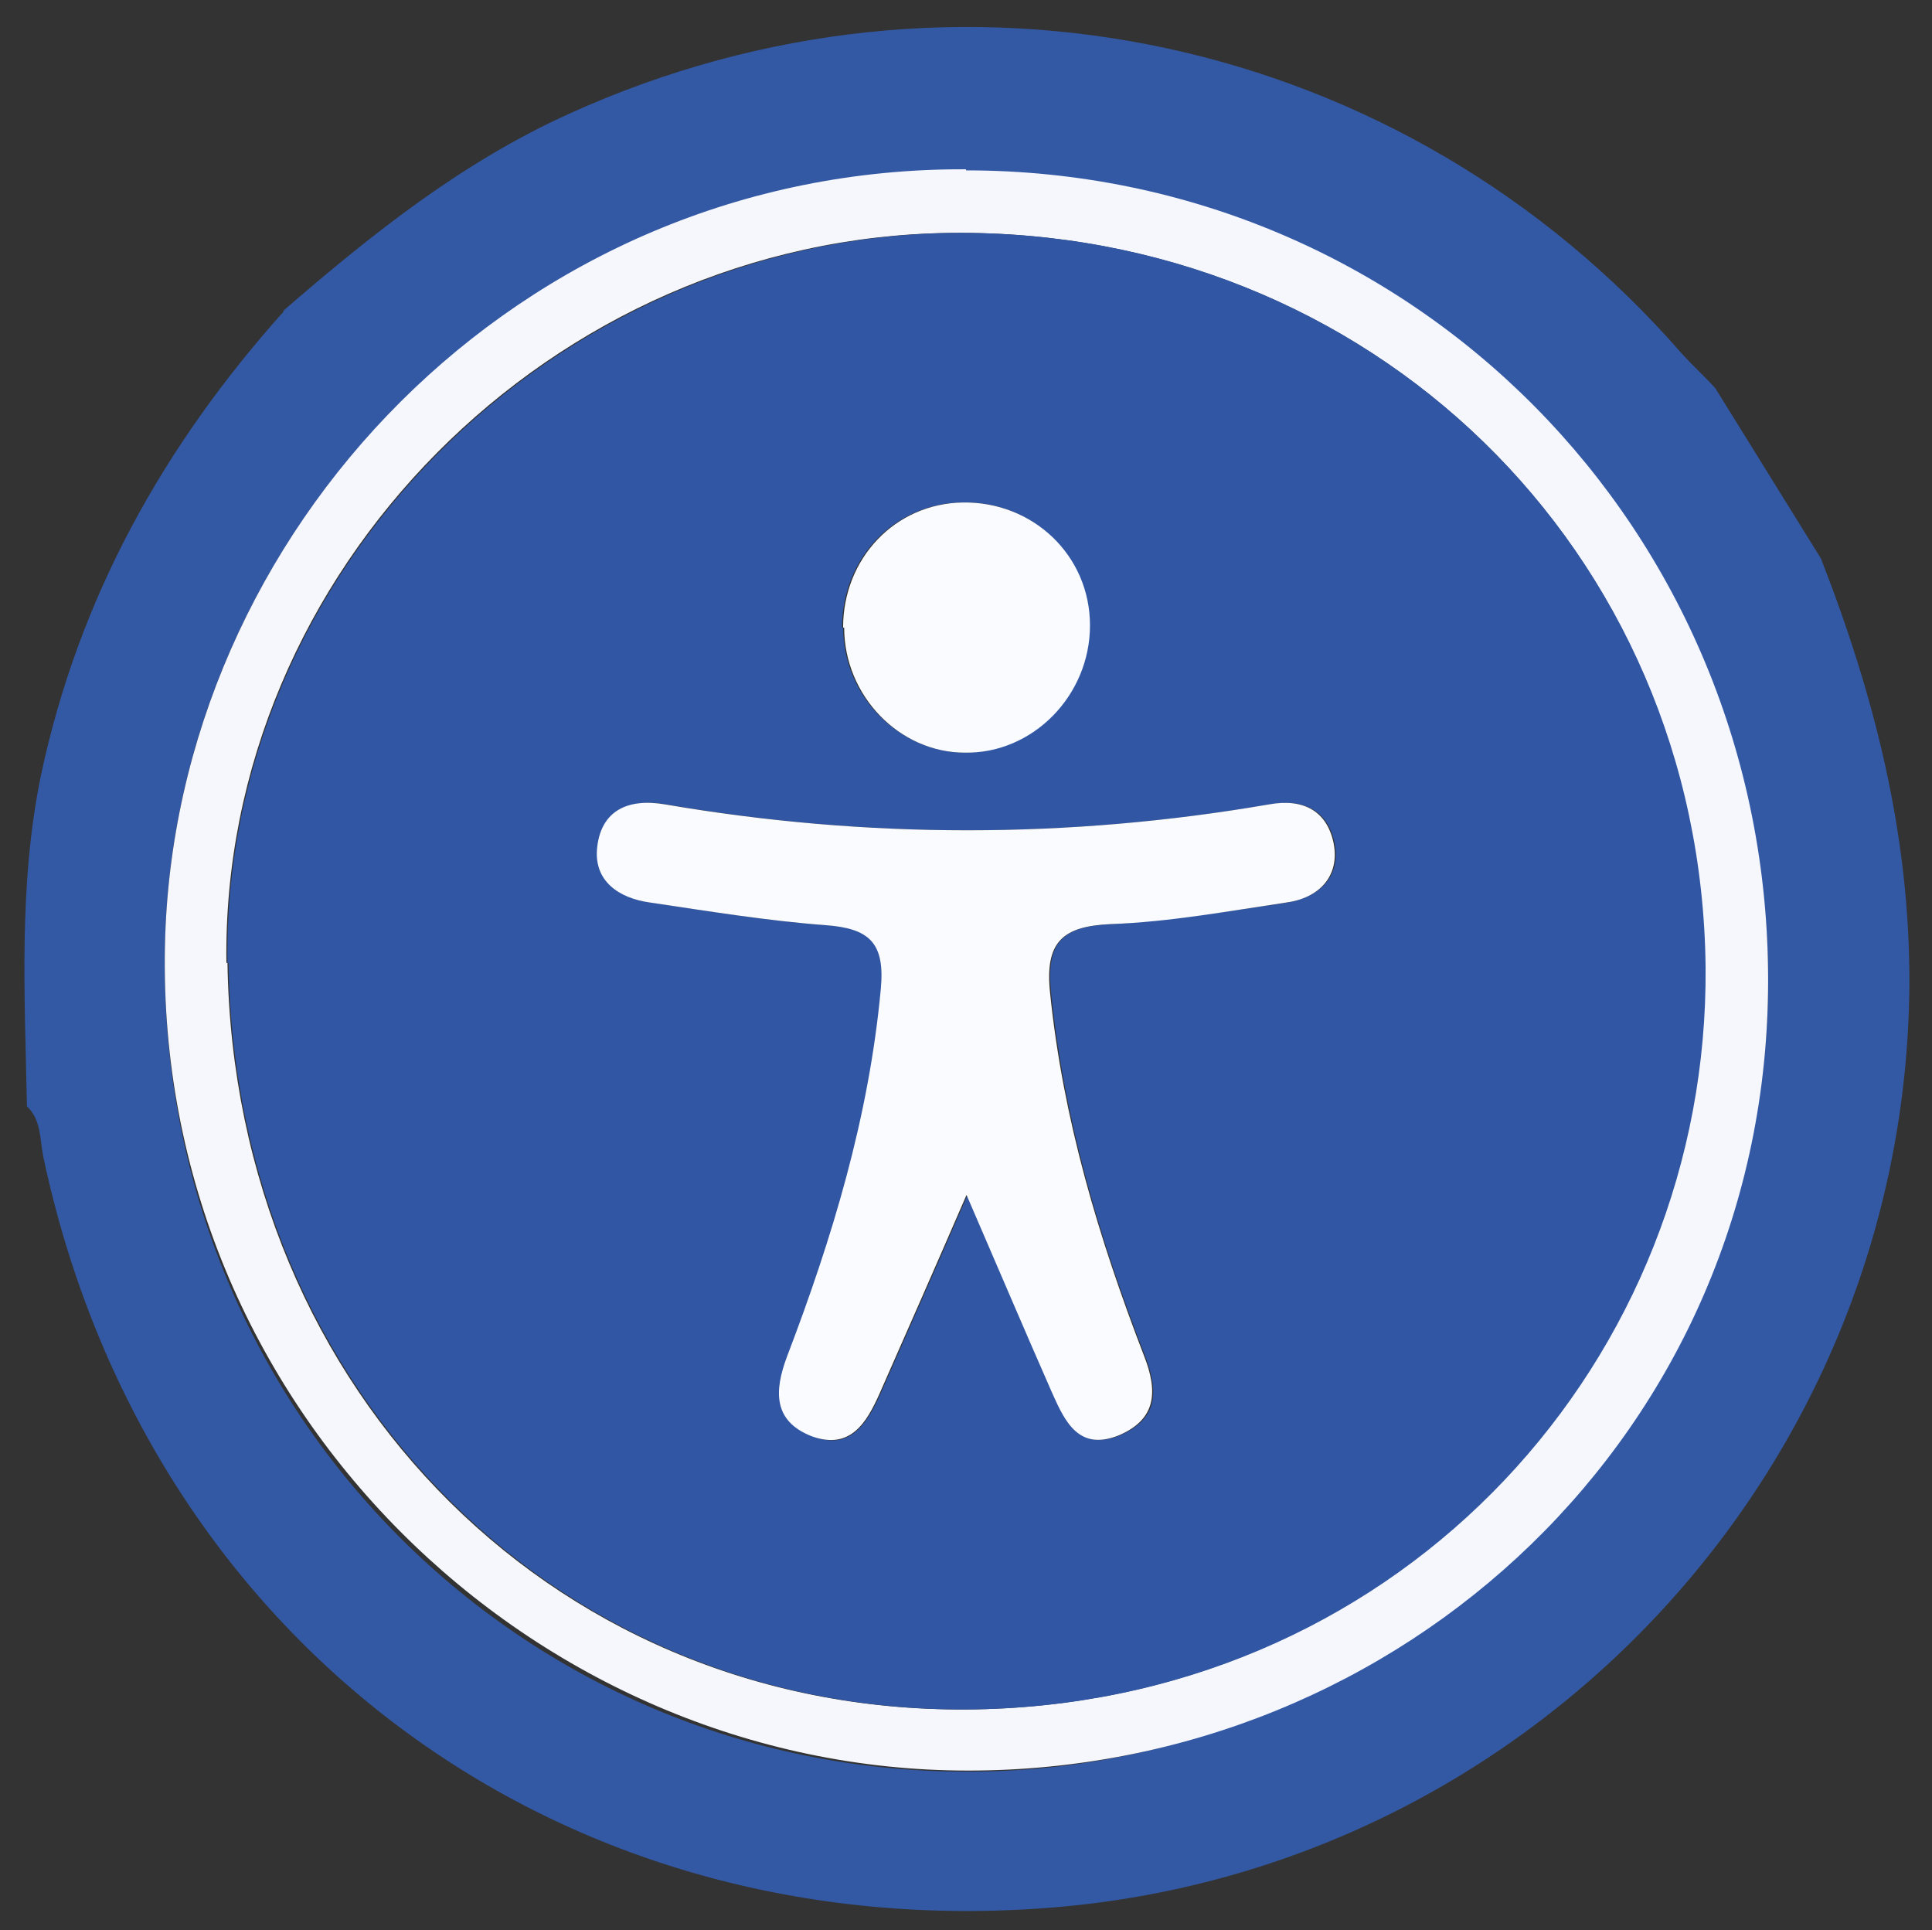 <?xml version="1.0" encoding="UTF-8"?>
<svg xmlns="http://www.w3.org/2000/svg" version="1.1" viewBox="0 0 179.2 179">
  <rect x="0" y="0" width="179.2" height="179" fill="#333333" stroke="none"/>
  <defs>
    <style>
      .cls-1 {
        fill: #f5f7fc;
      }

      .cls-2 {
        fill: #3157a4;
      }

      .cls-3 {
        fill: #3359a5;
      }

      .cls-4 {
        fill: #fafbfe;
      }
    </style>
  </defs>
  <!-- Generator: Adobe Illustrator 28.7.4, SVG Export Plug-In . SVG Version: 1.2.0 Build 166)  -->
  <g>
    <g id="Calque_1">
      <g id="Calque_1-2" data-name="Calque_1">
        <g>
          <path class="cls-3" d="M26.3,28.8c8.2-7.1,16.6-13.8,26.6-18.3,35.8-16.2,77.3-7.3,103.1,22.3,1,1.1,2.1,2.1,3.1,3.2,3.3,5.3,6.5,10.5,9.8,15.8,5,12.8,8.3,25.8,8.2,39.7-.4,44.7-35,81.8-79.5,85.4-45.8,3.7-84.1-24.8-93.6-69.7-.3-1.6-.2-3.4-1.5-4.6-.2-10.3-.8-20.5,1.3-30.7,3.5-16.5,11.4-30.6,22.5-43h0ZM89.6,15.8c-41.6-.2-73.6,33.7-74.3,72-.9,42.8,33,76.6,74.5,76.5,40.4,0,74.2-33.6,74.2-73.3S131,15.8,89.6,15.9h0Z"/>
          <path class="cls-1" d="M89.6,15.8c41.4,0,74.4,33.3,74.4,75.1s-33.9,73.3-74.2,73.3S14.4,130.5,15.3,87.7C16.1,49.4,48,15.5,89.6,15.7h0ZM21.1,89.3c.6,39.9,31,70.4,70.3,69.2,38.9-1.2,67-32.5,66.7-68.8-.3-38.7-31.1-68.5-69.9-68.1-37,.4-67.7,31.4-67.2,67.7h0Z"/>
          <path class="cls-2" d="M21.1,89.3c-.5-36.3,30.2-67.2,67.2-67.7,38.7-.4,69.5,29.4,69.9,68.1.3,36.3-27.8,67.6-66.7,68.8-39.2,1.2-69.7-29.3-70.3-69.2h0ZM89.7,110.7c2.9,6.7,5.4,12.6,8,18.5,1.2,2.7,2.6,5.4,6.2,3.9,3.5-1.5,3.6-4,2.3-7.4-4.2-10.8-7.5-21.9-8.7-33.6-.5-4.7,1-6.2,5.6-6.4,5.4-.3,10.9-1.2,16.3-2,3-.5,5-2.4,4.4-5.5-.6-2.9-2.7-4.2-6-3.6-18.7,3.2-37.4,3.2-56,0-3.4-.6-5.8.6-6.3,3.9-.4,3.2,2,4.8,4.9,5.2,5.4.8,10.8,1.7,16.3,2.1,4,.3,5.5,1.5,5.1,5.9-1.1,11.9-4.5,23.1-8.7,34.1-1.3,3.3-1.3,6,2.3,7.4,3.5,1.4,5.1-1.3,6.3-4,2.6-5.9,5.2-11.8,8.1-18.5h0ZM78.2,58.2c0,6.3,5.1,11.5,11.2,11.6,6.3,0,11.6-5.3,11.6-11.8s-5.3-11.6-11.8-11.4c-6.3.1-11.1,5.2-11.1,11.6h0Z"/>
          <path class="cls-4" d="M89.7,110.7c-2.9,6.7-5.5,12.6-8.1,18.5-1.2,2.7-2.7,5.3-6.3,4-3.6-1.4-3.5-4.2-2.3-7.4,4.2-11,7.6-22.2,8.7-34.1.4-4.3-1.1-5.6-5.1-5.9-5.4-.4-10.9-1.3-16.3-2.1-2.9-.4-5.3-2-4.9-5.2.4-3.3,2.8-4.5,6.3-3.9,18.7,3.2,37.4,3.2,56,0,3.3-.6,5.4.7,6,3.6.6,3.1-1.4,5.1-4.4,5.5-5.4.8-10.8,1.8-16.3,2-4.5.2-6.1,1.7-5.6,6.4,1.2,11.7,4.5,22.7,8.7,33.6,1.3,3.3,1.2,5.9-2.3,7.4-3.7,1.5-5-1.2-6.2-3.9-2.6-5.9-5.1-11.8-8-18.5h0Z"/>
          <path class="cls-4" d="M78.2,58.2c0-6.4,4.8-11.5,11.1-11.6,6.5-.1,11.8,4.9,11.8,11.4s-5.3,11.9-11.6,11.8c-6.1,0-11.2-5.3-11.2-11.6h0Z"/>
        </g>
      </g>
    </g>
  </g>
</svg>